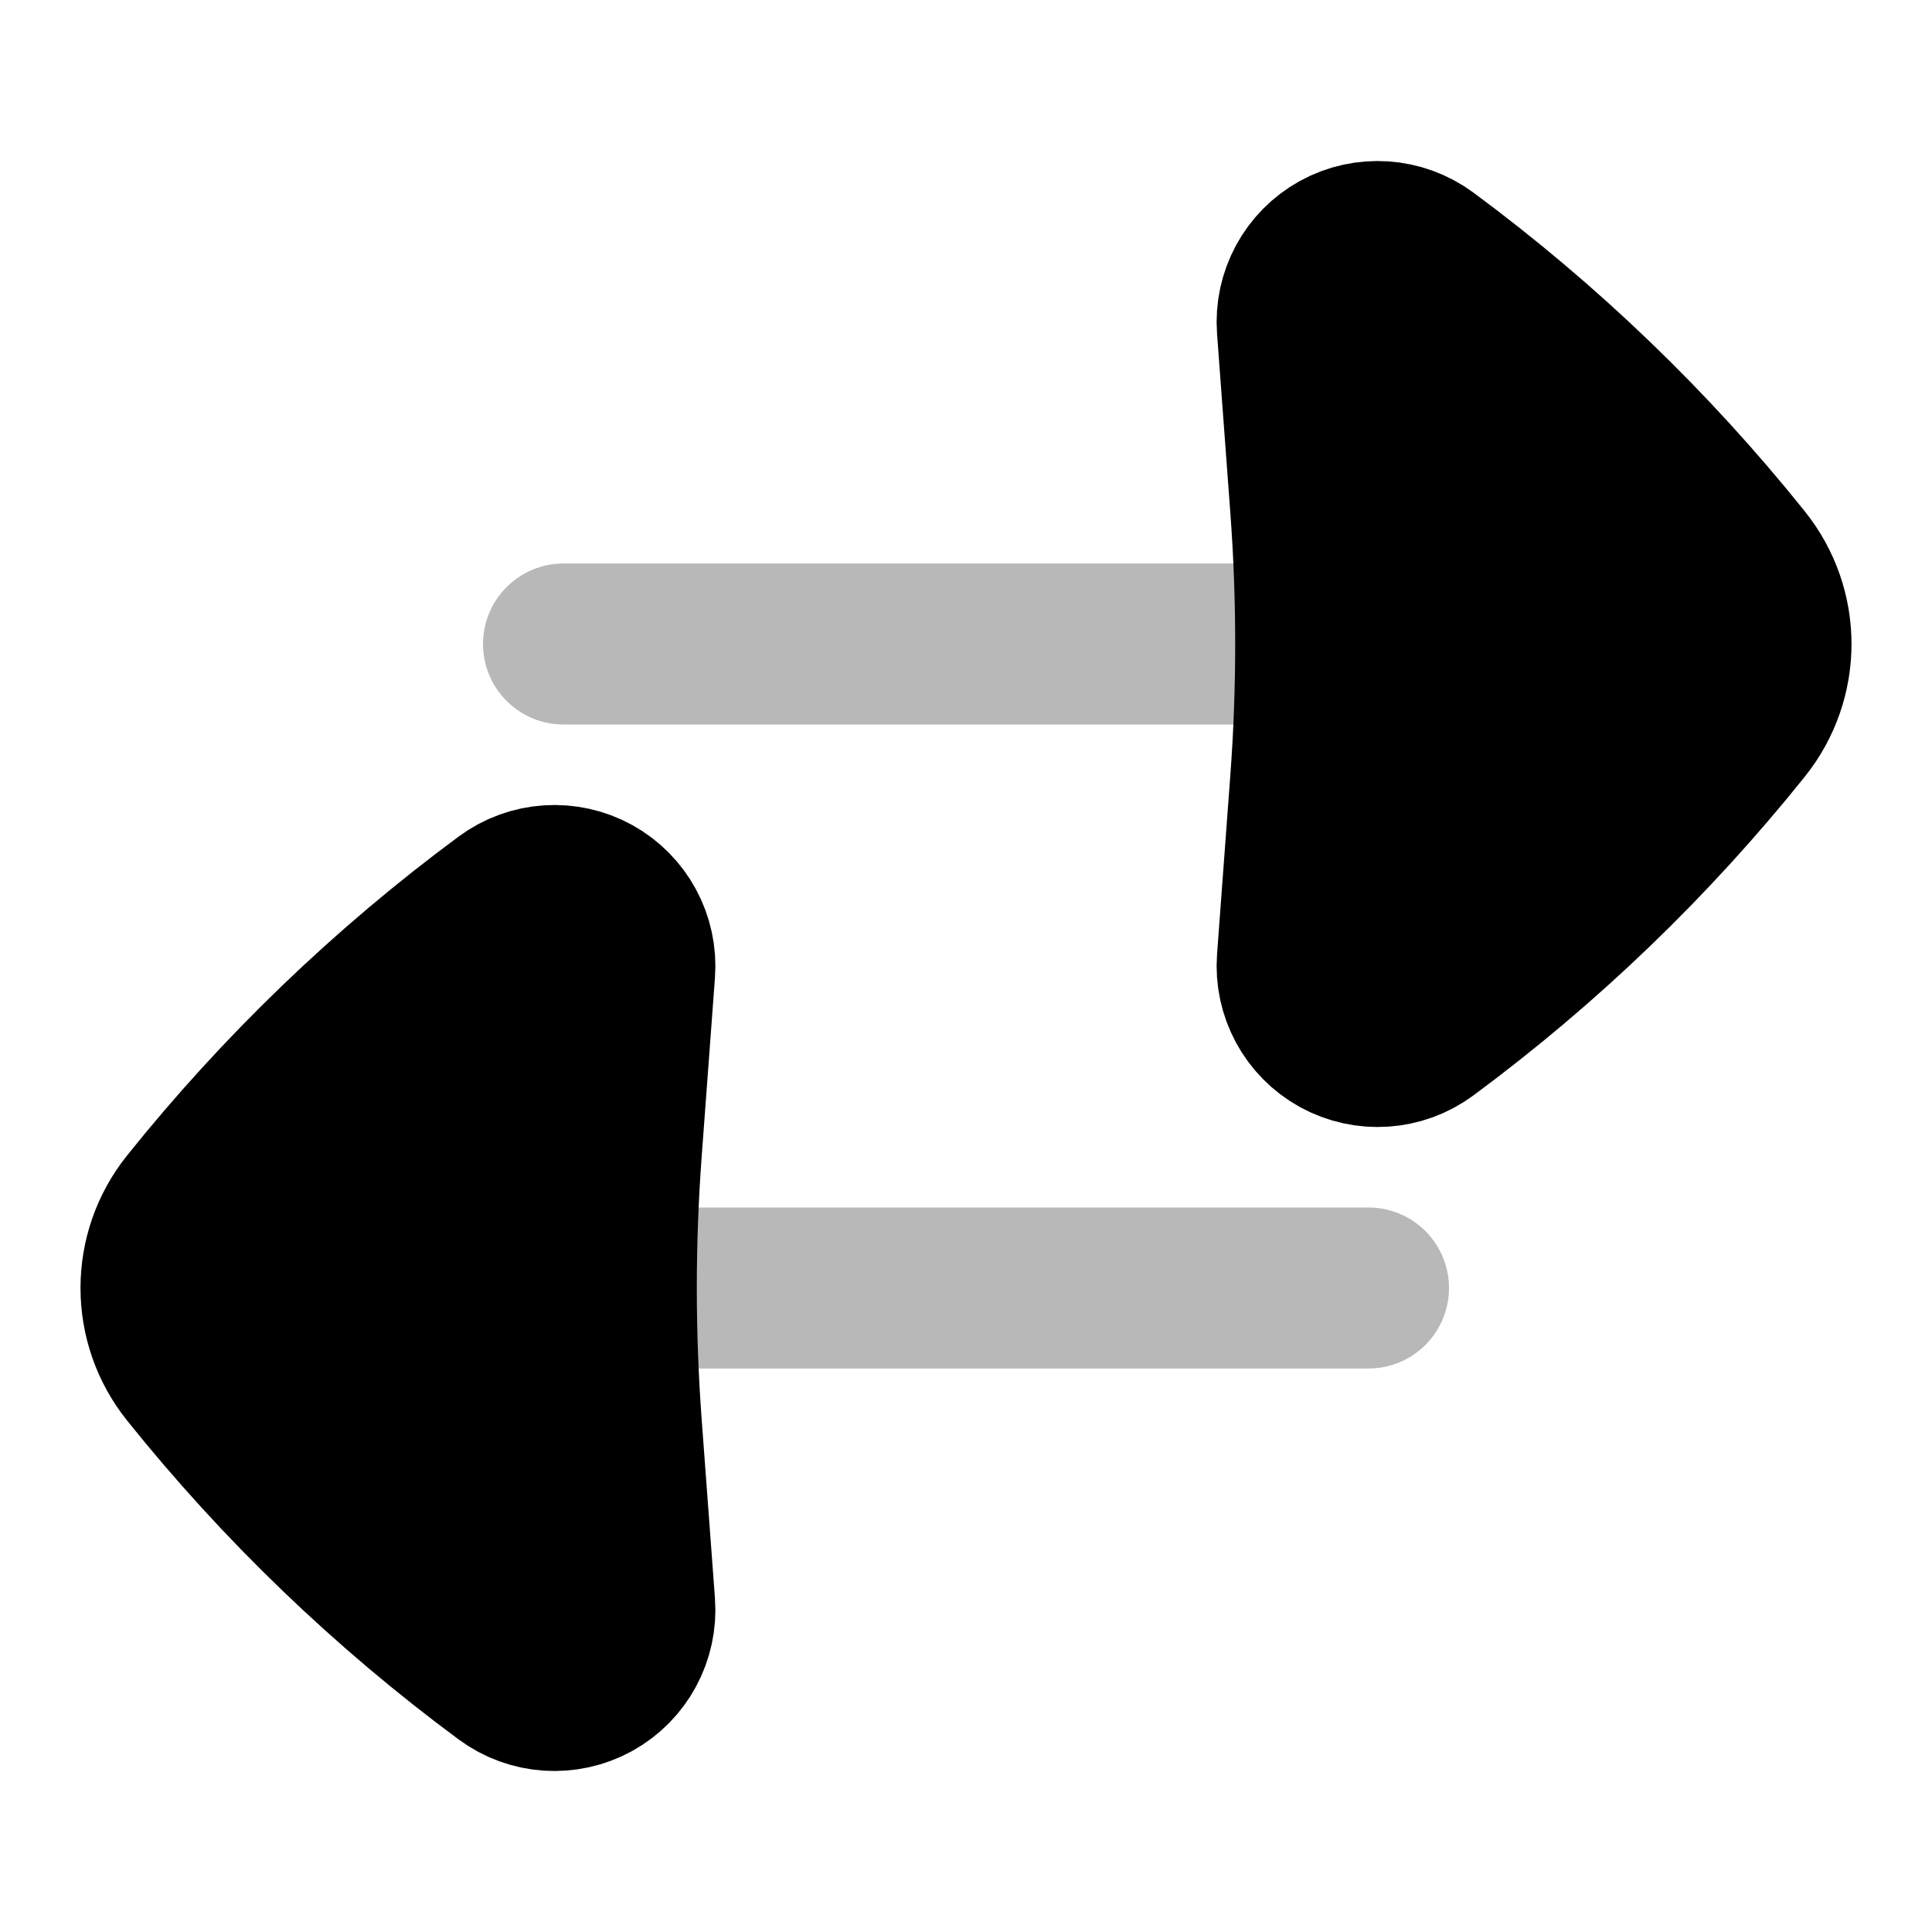<svg
  xmlns="http://www.w3.org/2000/svg"
  width="24"
  height="24"
  viewBox="0 0 24 24"
  fill="none"
  stroke="currentColor"
  stroke-width="2"
  stroke-linecap="round"
  stroke-linejoin="round"
>
  <path d="M17.708 3.196C17.393 2.964 16.972 2.936 16.63 3.124C16.288 3.313 16.087 3.684 16.116 4.074L16.281 6.297C16.323 6.864 16.344 7.432 16.344 8C16.344 8.568 16.323 9.136 16.281 9.703L16.116 11.926C16.087 12.316 16.288 12.687 16.63 12.876C16.972 13.064 17.393 13.037 17.708 12.804C19.179 11.716 20.501 10.444 21.641 9.021C21.879 8.724 22 8.362 22 8C22 7.638 21.879 7.276 21.641 6.979C20.501 5.556 19.179 4.284 17.708 3.196Z" fill="currentColor"/>
  <path d="M6.656 16H17M17.344 8H7" stroke="currentColor" stroke-width="2" opacity="0.28"/>
  <path d="M7.884 12.074C7.913 11.684 7.712 11.313 7.37 11.124C7.028 10.936 6.607 10.963 6.292 11.196C4.821 12.284 3.499 13.556 2.359 14.979C2.121 15.276 2 15.637 2 16C2 16.363 2.121 16.724 2.359 17.021C3.499 18.444 4.821 19.716 6.292 20.804C6.607 21.037 7.028 21.064 7.37 20.876C7.712 20.687 7.913 20.316 7.884 19.926L7.719 17.703C7.677 17.136 7.656 16.568 7.656 16C7.656 15.432 7.677 14.864 7.719 14.297L7.884 12.074Z" fill="currentColor"/>
</svg>